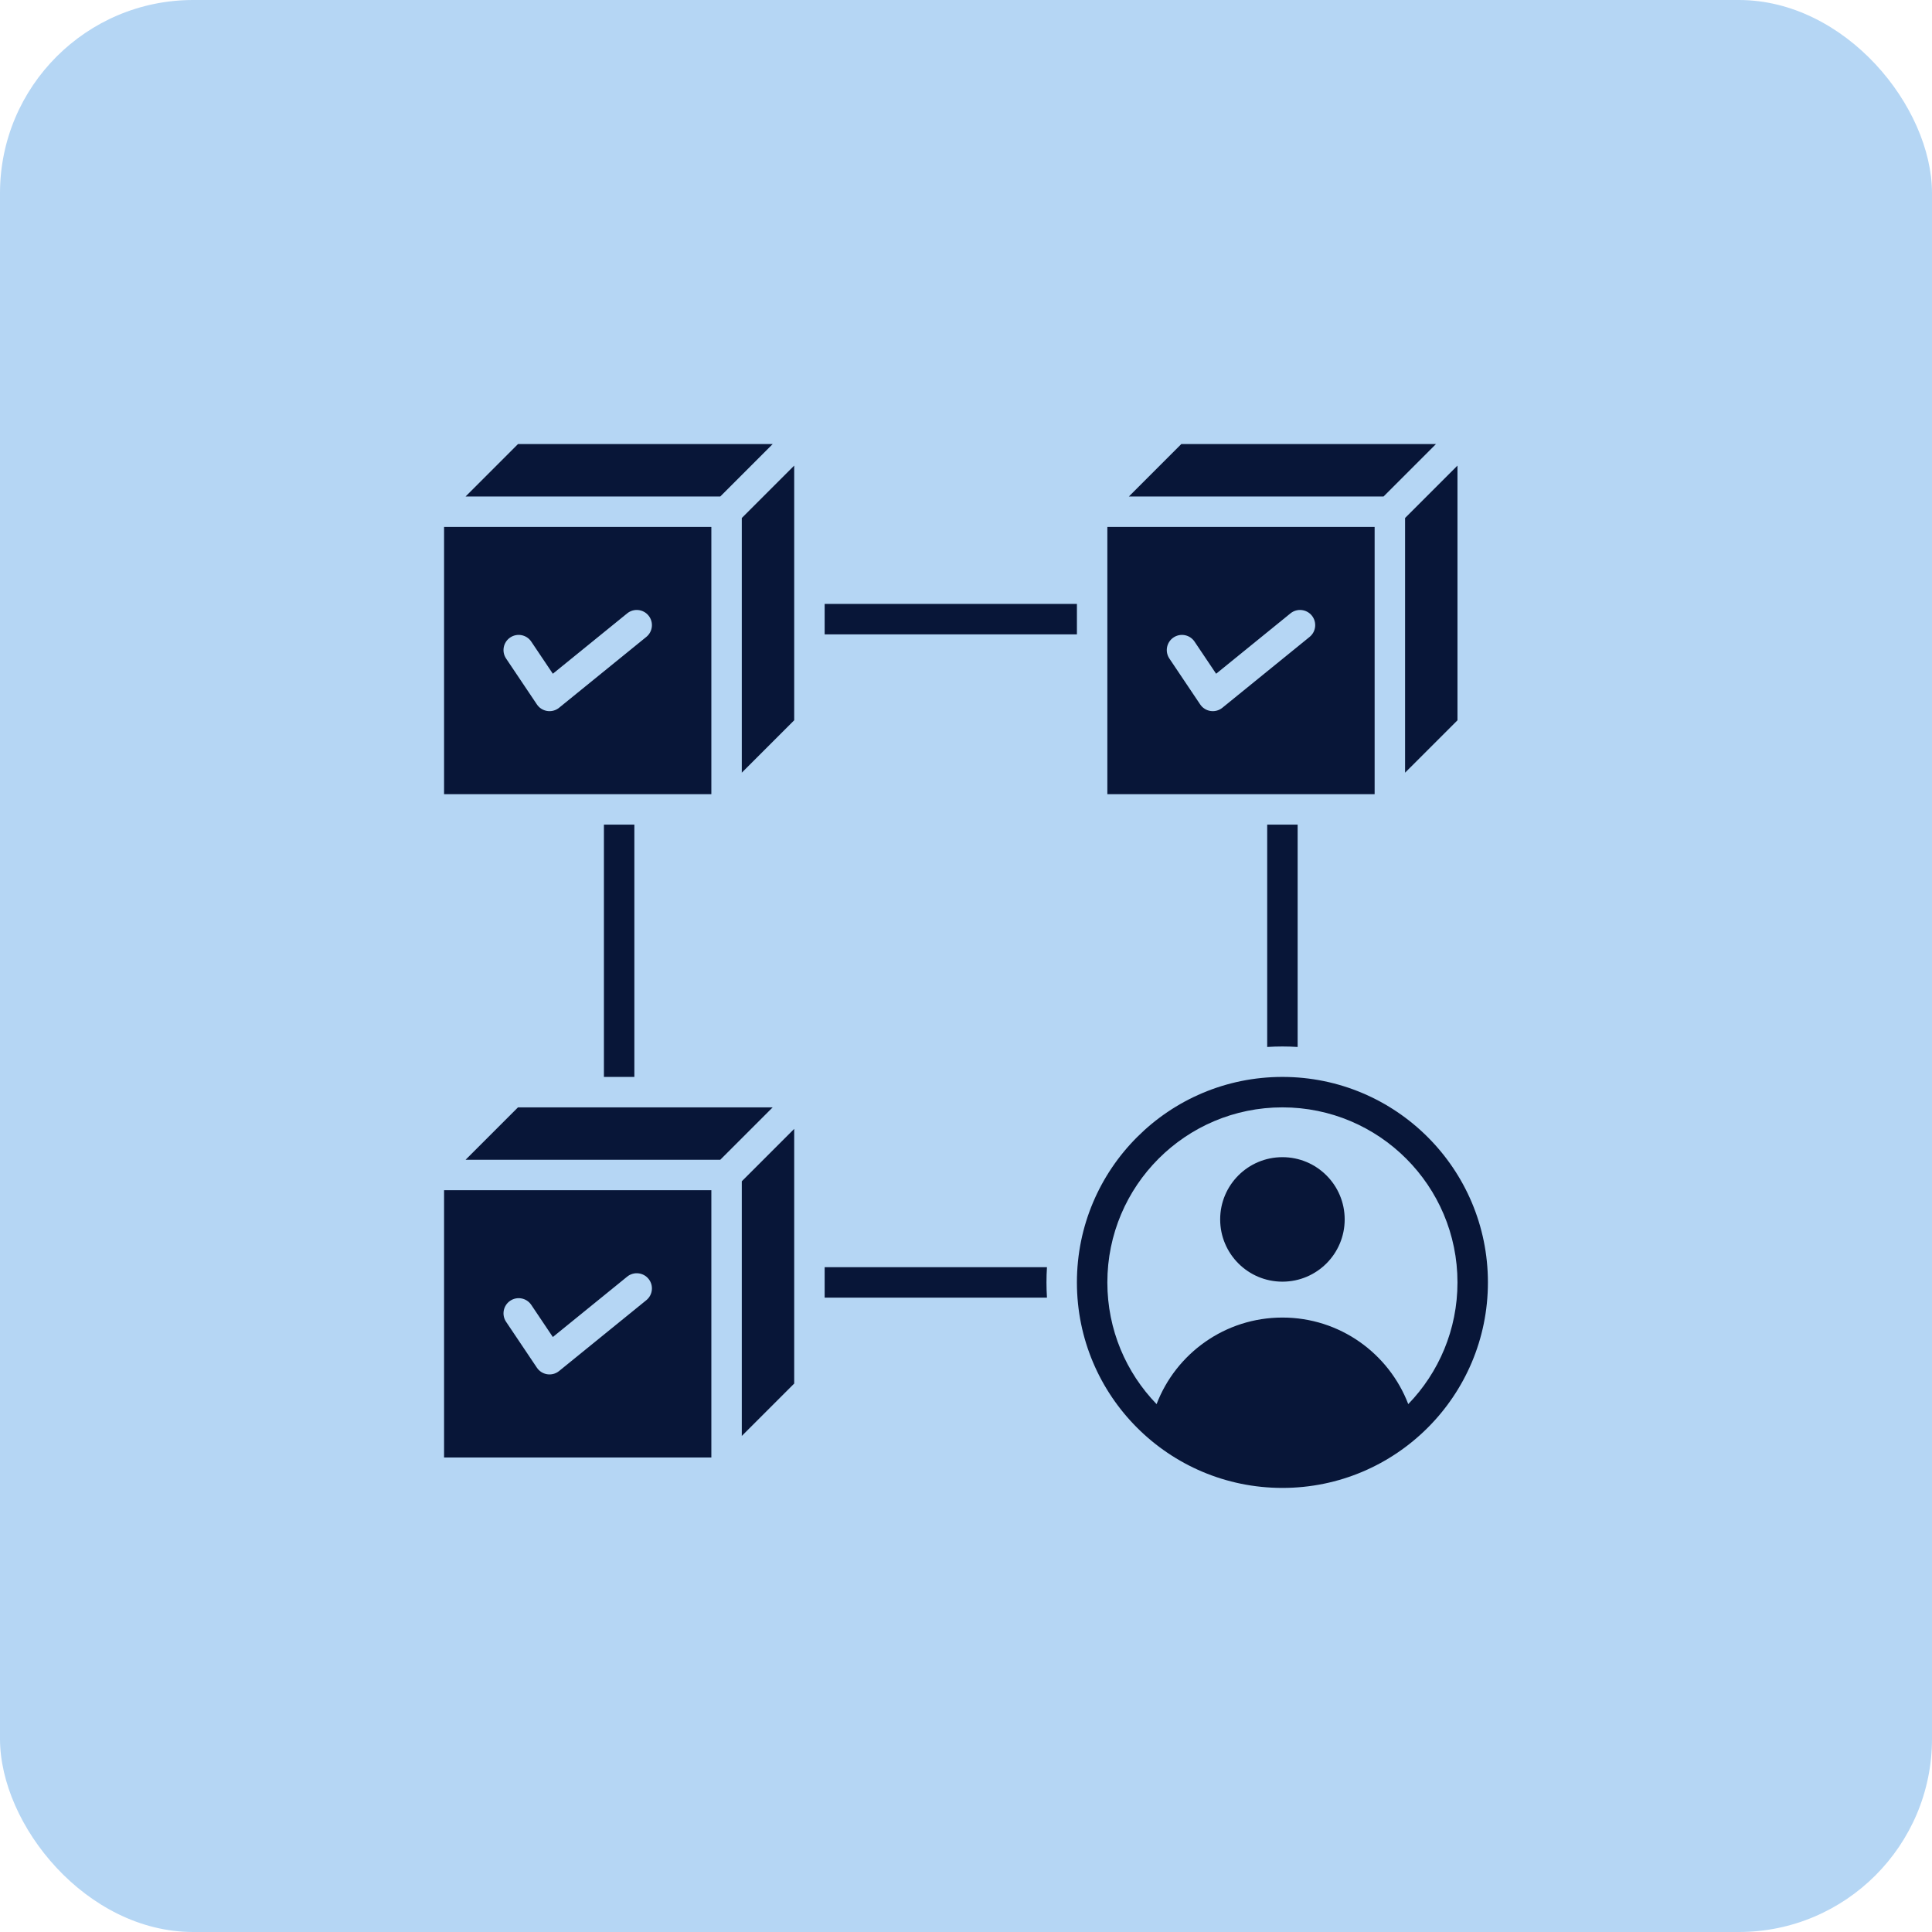 <svg width="160" height="160" viewBox="0 0 160 160" fill="none" xmlns="http://www.w3.org/2000/svg">
<rect width="160" height="160" rx="16" fill="#B5D6F4"/>
<path fill-rule="evenodd" clip-rule="evenodd" d="M52.535 68.294V89.186H50.014V68.294H52.535ZM106.204 89.186C115.603 89.186 123.223 96.805 123.223 106.204C123.223 115.603 115.603 123.223 106.204 123.223C96.805 123.223 89.185 115.603 89.185 106.204C89.185 96.805 96.805 89.186 106.204 89.186ZM63.99 91.707H42.898L38.558 96.046H59.65L63.99 91.707ZM65.772 114.58L61.432 118.92V97.829L65.772 93.49V114.58ZM51.94 105.726C52.478 105.288 53.27 105.37 53.708 105.908C54.146 106.446 54.064 107.238 53.526 107.676L46.301 113.543C45.72 114.015 44.859 113.876 44.453 113.251L41.911 109.465C41.525 108.888 41.679 108.108 42.256 107.722C42.833 107.336 43.613 107.49 43.999 108.067L45.784 110.726L51.94 105.726ZM58.911 98.567H36.776V120.702H58.911V98.567ZM63.99 36.776H42.898L38.558 41.117H59.65L63.99 36.776ZM65.772 59.651L61.432 63.99V42.898L65.772 38.559V59.651ZM51.94 50.797C52.478 50.358 53.27 50.441 53.708 50.978C54.146 51.517 54.064 52.309 53.526 52.746L46.301 58.614C45.72 59.086 44.859 58.947 44.453 58.322L41.911 54.535C41.525 53.959 41.679 53.178 42.256 52.792C42.833 52.407 43.613 52.56 43.999 53.138L45.784 55.797L51.94 50.797ZM58.911 43.638H36.776V65.772H58.911V43.638ZM118.92 36.776H97.829L93.489 41.117H114.58L118.92 36.776ZM120.702 59.651L116.362 63.99V42.898L120.702 38.559V59.651ZM106.87 50.797C107.408 50.358 108.2 50.441 108.638 50.978C109.076 51.517 108.994 52.309 108.456 52.746L101.231 58.614C100.65 59.086 99.789 58.947 99.383 58.322L96.841 54.535C96.455 53.959 96.609 53.178 97.186 52.792C97.763 52.407 98.543 52.56 98.929 53.138L100.714 55.797L106.87 50.797ZM113.841 43.638H91.706V65.772H113.841V43.638ZM95.783 116.283C97.388 112.091 101.448 109.114 106.205 109.114C110.961 109.114 115.022 112.091 116.626 116.283C119.149 113.674 120.702 110.121 120.702 106.204C120.702 98.198 114.211 91.707 106.204 91.707C98.197 91.707 91.706 98.198 91.706 106.204C91.706 110.121 93.259 113.674 95.783 116.283ZM101.049 100.986C101.049 103.834 103.357 106.142 106.205 106.142C109.053 106.142 111.361 103.834 111.361 100.986C111.361 98.139 109.053 95.832 106.205 95.832C103.357 95.832 101.049 98.139 101.049 100.986ZM68.294 50.014H89.186V52.535H68.294V50.014ZM107.465 68.294V86.706C106.625 86.651 105.784 86.651 104.944 86.706V68.294H107.465ZM68.294 104.944H86.705C86.651 105.784 86.651 106.625 86.705 107.465H68.294V104.944Z" fill="#081638"/>
</svg>
